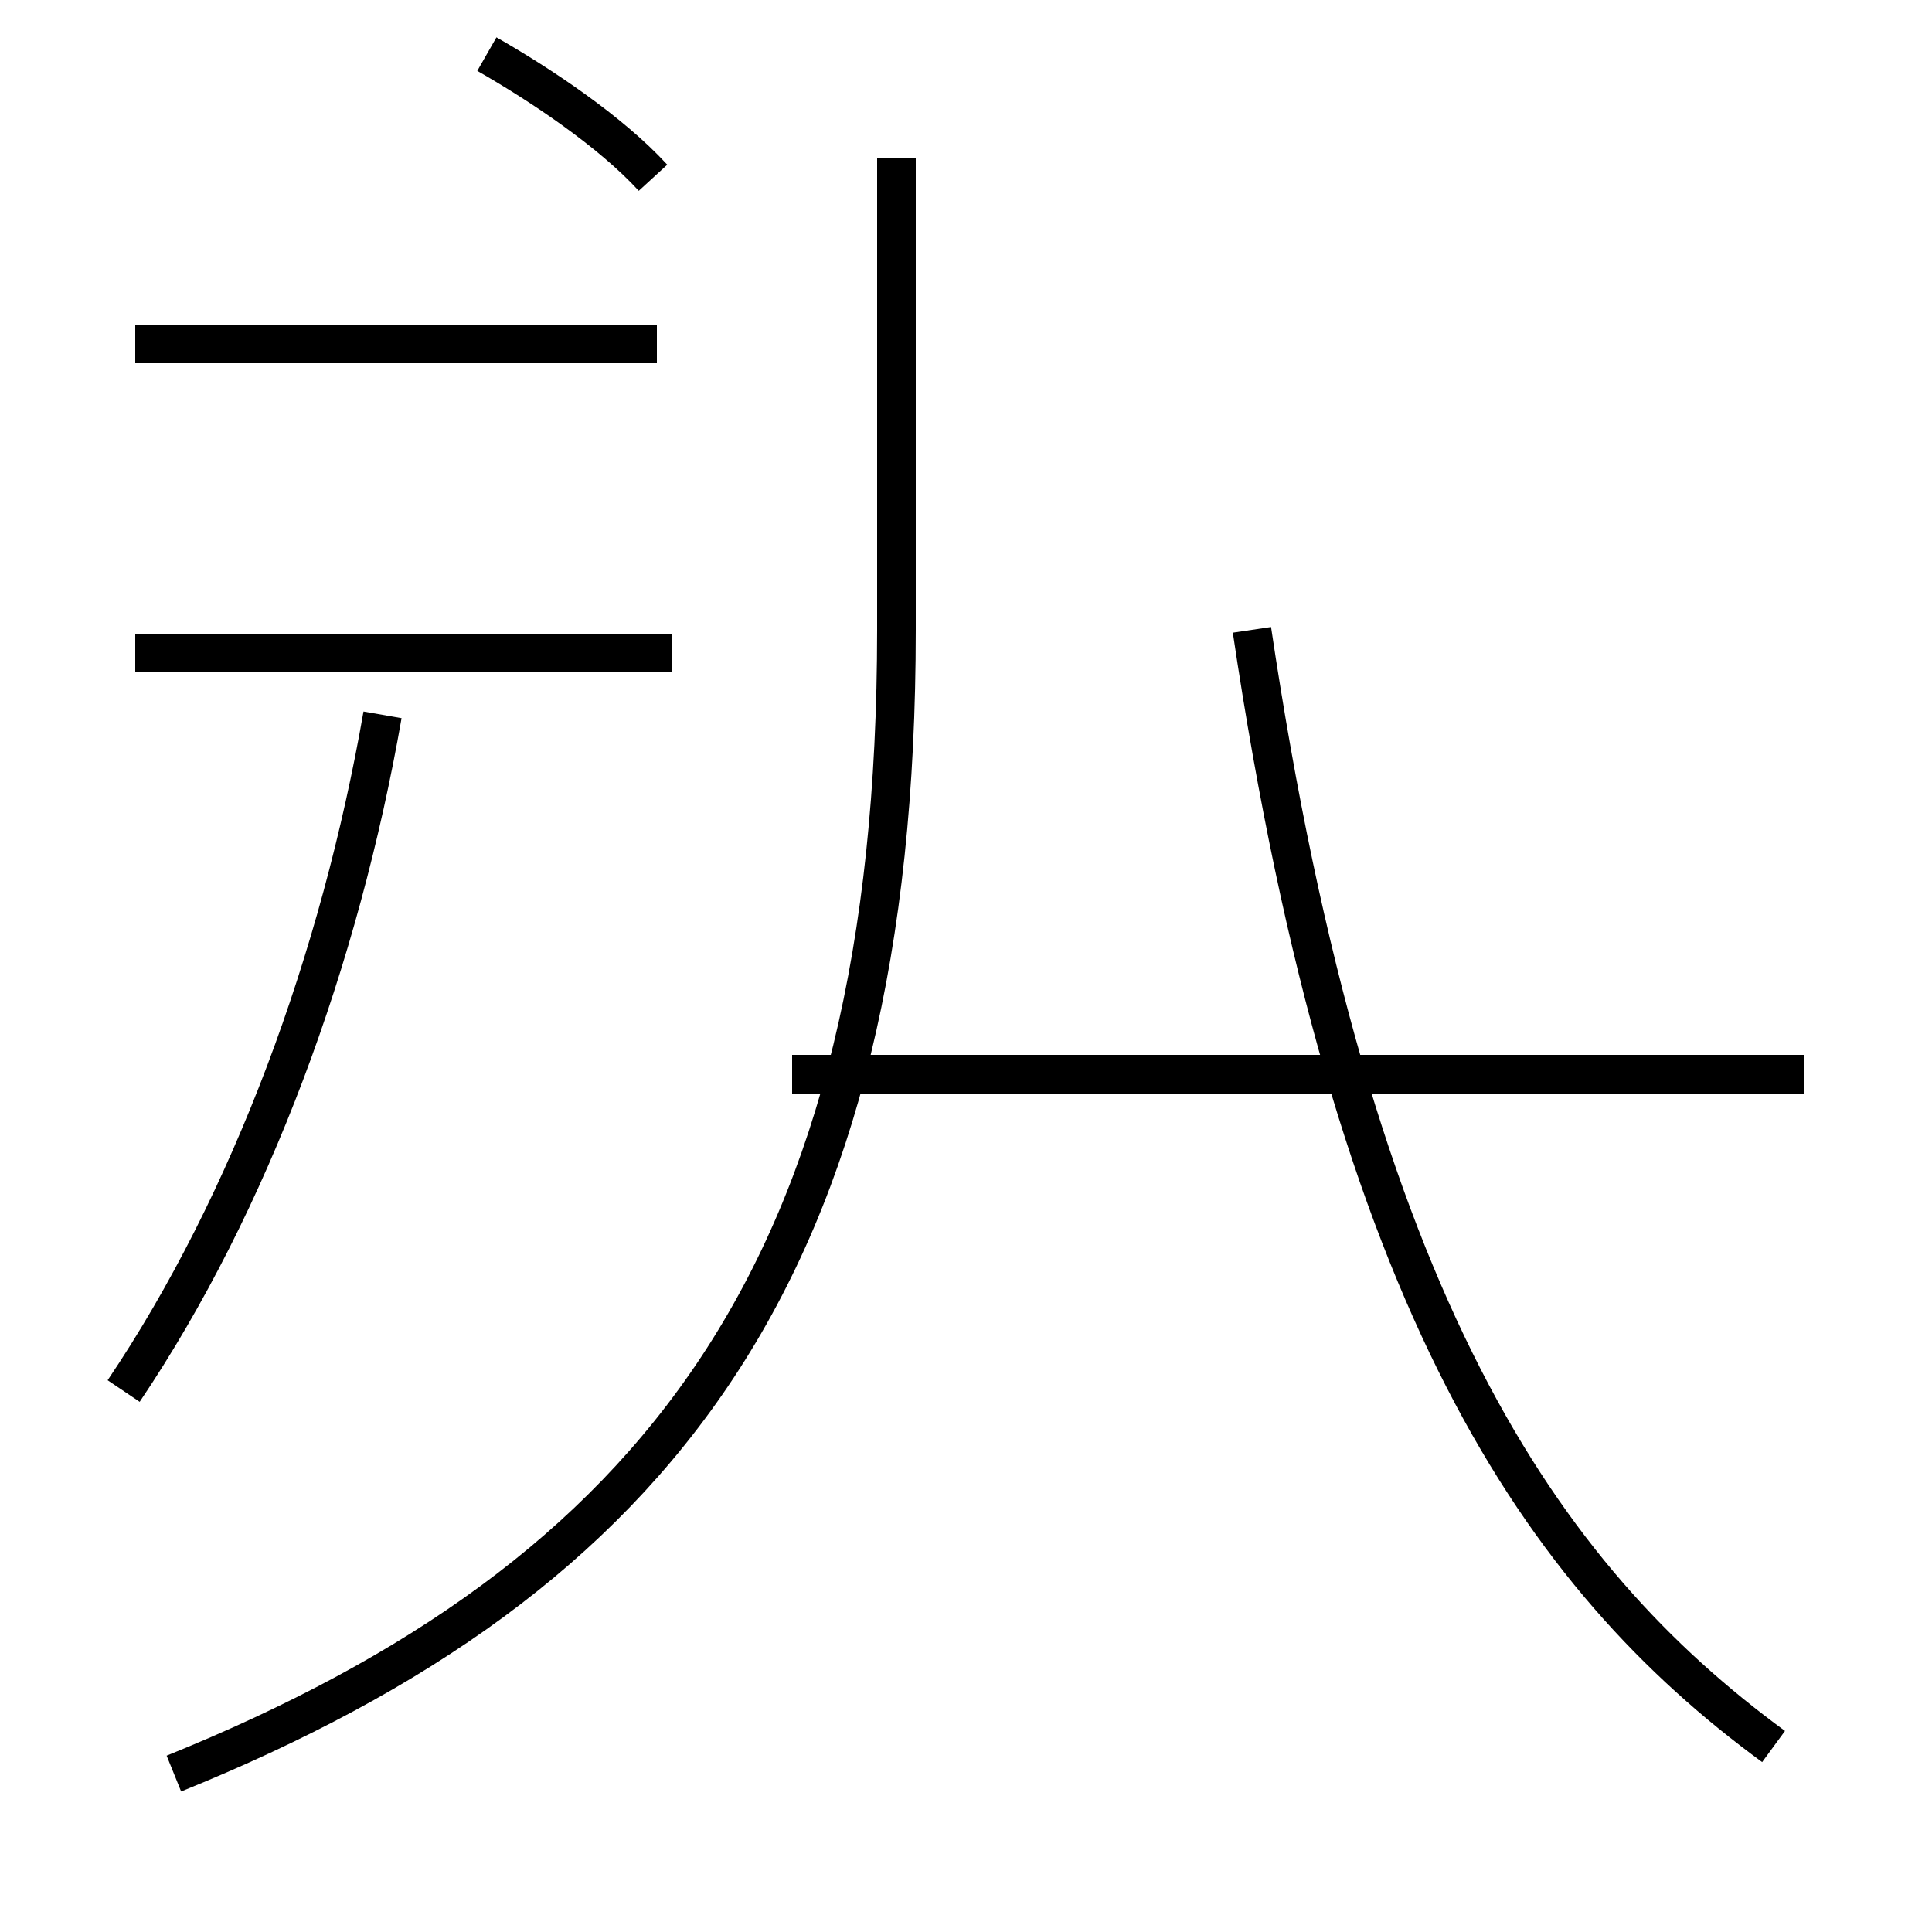 <?xml version='1.0' encoding='utf8'?>
<svg viewBox="0.0 -44.0 50.0 50.0" version="1.1" xmlns="http://www.w3.org/2000/svg">
<rect x="0.0" y="-44.0" width="50.0" height="50.0" fill="#808080" stroke="none"/>
<rect x="-1000" y="-1000" width="2000" height="2000" stroke="white" fill="white"/>
<g style="fill:none; stroke:#000000;  stroke-width:1">
<path d="M 3.2 8.0 C 6.5 12.9 8.8 19.2 9.9 25.5 M 17.4 27.1 L 3.5 27.1 M 17.0 35.1 L 3.5 35.1 M 16.9 39.4 C 15.8 40.6 14.0 41.8 12.6 42.6 M 4.5 -1.9 C 17.1 3.2 23.2 11.2 23.2 27.7 L 23.2 39.9 M 46.7 16.2 L 20.5 16.2 M 45.9 -1.2 C 39.9 3.2 35.0 10.2 32.4 27.7 " transform="scale(1, -1)" />
</g>
</svg>